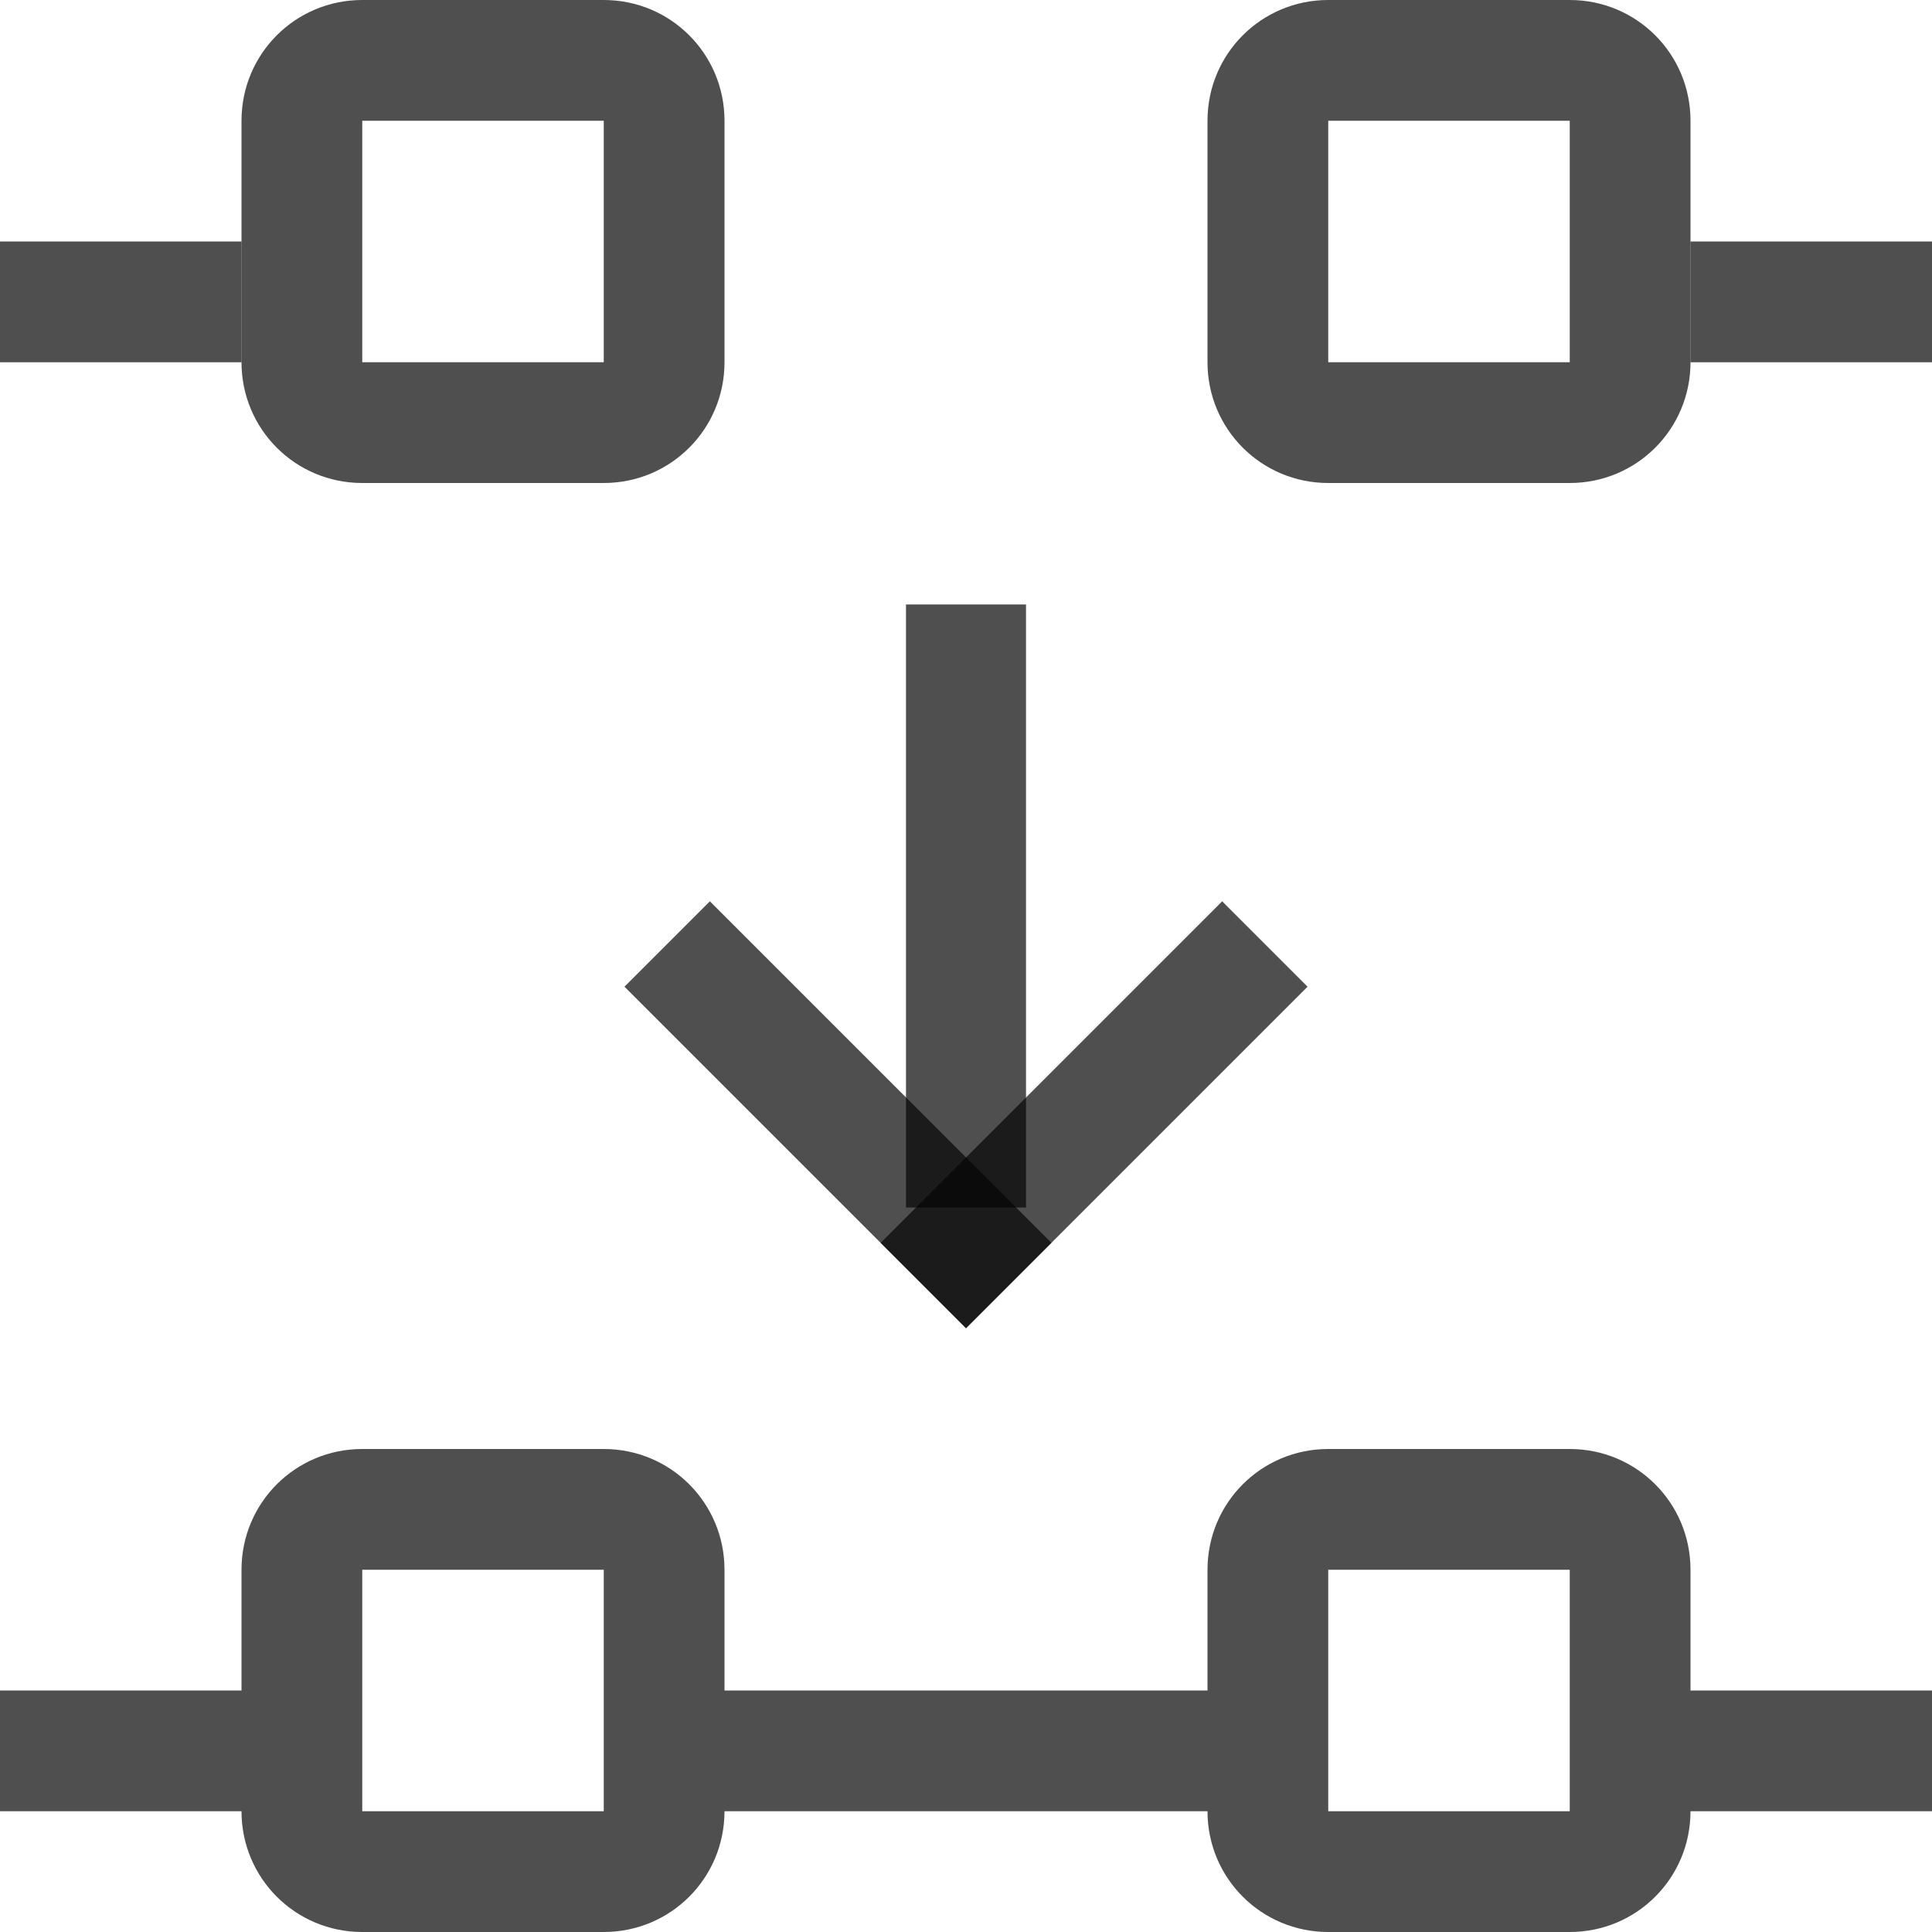 <svg xmlns="http://www.w3.org/2000/svg" width="16" height="16">
    <path d="M3 16c-.554 0-1-.446-1-1H0v-1h2v-1c0-.554.446-1 1-1h2c.554 0 1 .446 1 1v1h4v-1c0-.554.446-1 1-1h2c.554 0 1 .446 1 1v1h2v1h-2c0 .554-.446 1-1 1h-2c-.554 0-1-.446-1-1H6c0 .554-.446 1-1 1zm0-1h2v-2H3Zm8 0h2v-2h-2zM7.503 5.006h.994V10h-.994z" style="fill:#050505;fill-opacity:.7;stroke-linecap:round;stroke-linejoin:round;stop-color:#000"/>
    <path d="M-2.121 12.435h4v1h-4z" style="fill:#050505;fill-opacity:.7;stroke-linecap:round;stroke-linejoin:round;stop-color:#000" transform="rotate(-45)"/>
    <path d="M-13.435 1.121h4v1h-4z" style="fill:#050505;fill-opacity:.7;stroke-linecap:round;stroke-linejoin:round;stop-color:#000" transform="scale(-1 1) rotate(-45)"/>
    <path d="M3 4c-.554 0-1-.446-1-1V1c0-.554.446-1 1-1h2c.554 0 1 .446 1 1v2c0 .554-.446 1-1 1Zm0-1h2V1H3Zm8 1c-.554 0-1-.446-1-1V1c0-.554.446-1 1-1h2c.554 0 1 .446 1 1v2c0 .554-.446 1-1 1zm0-1h2V1h-2z" style="fill:#050505;fill-opacity:.7;stroke-linecap:round;stroke-linejoin:round;stop-color:#000"/>
    <path d="M0-3h2v1H0zm14 0h2v1h-2z" style="fill:#050505;fill-opacity:.7;stroke-linecap:round;stroke-linejoin:round;stop-color:#000" transform="scale(1 -1)"/>
</svg>
